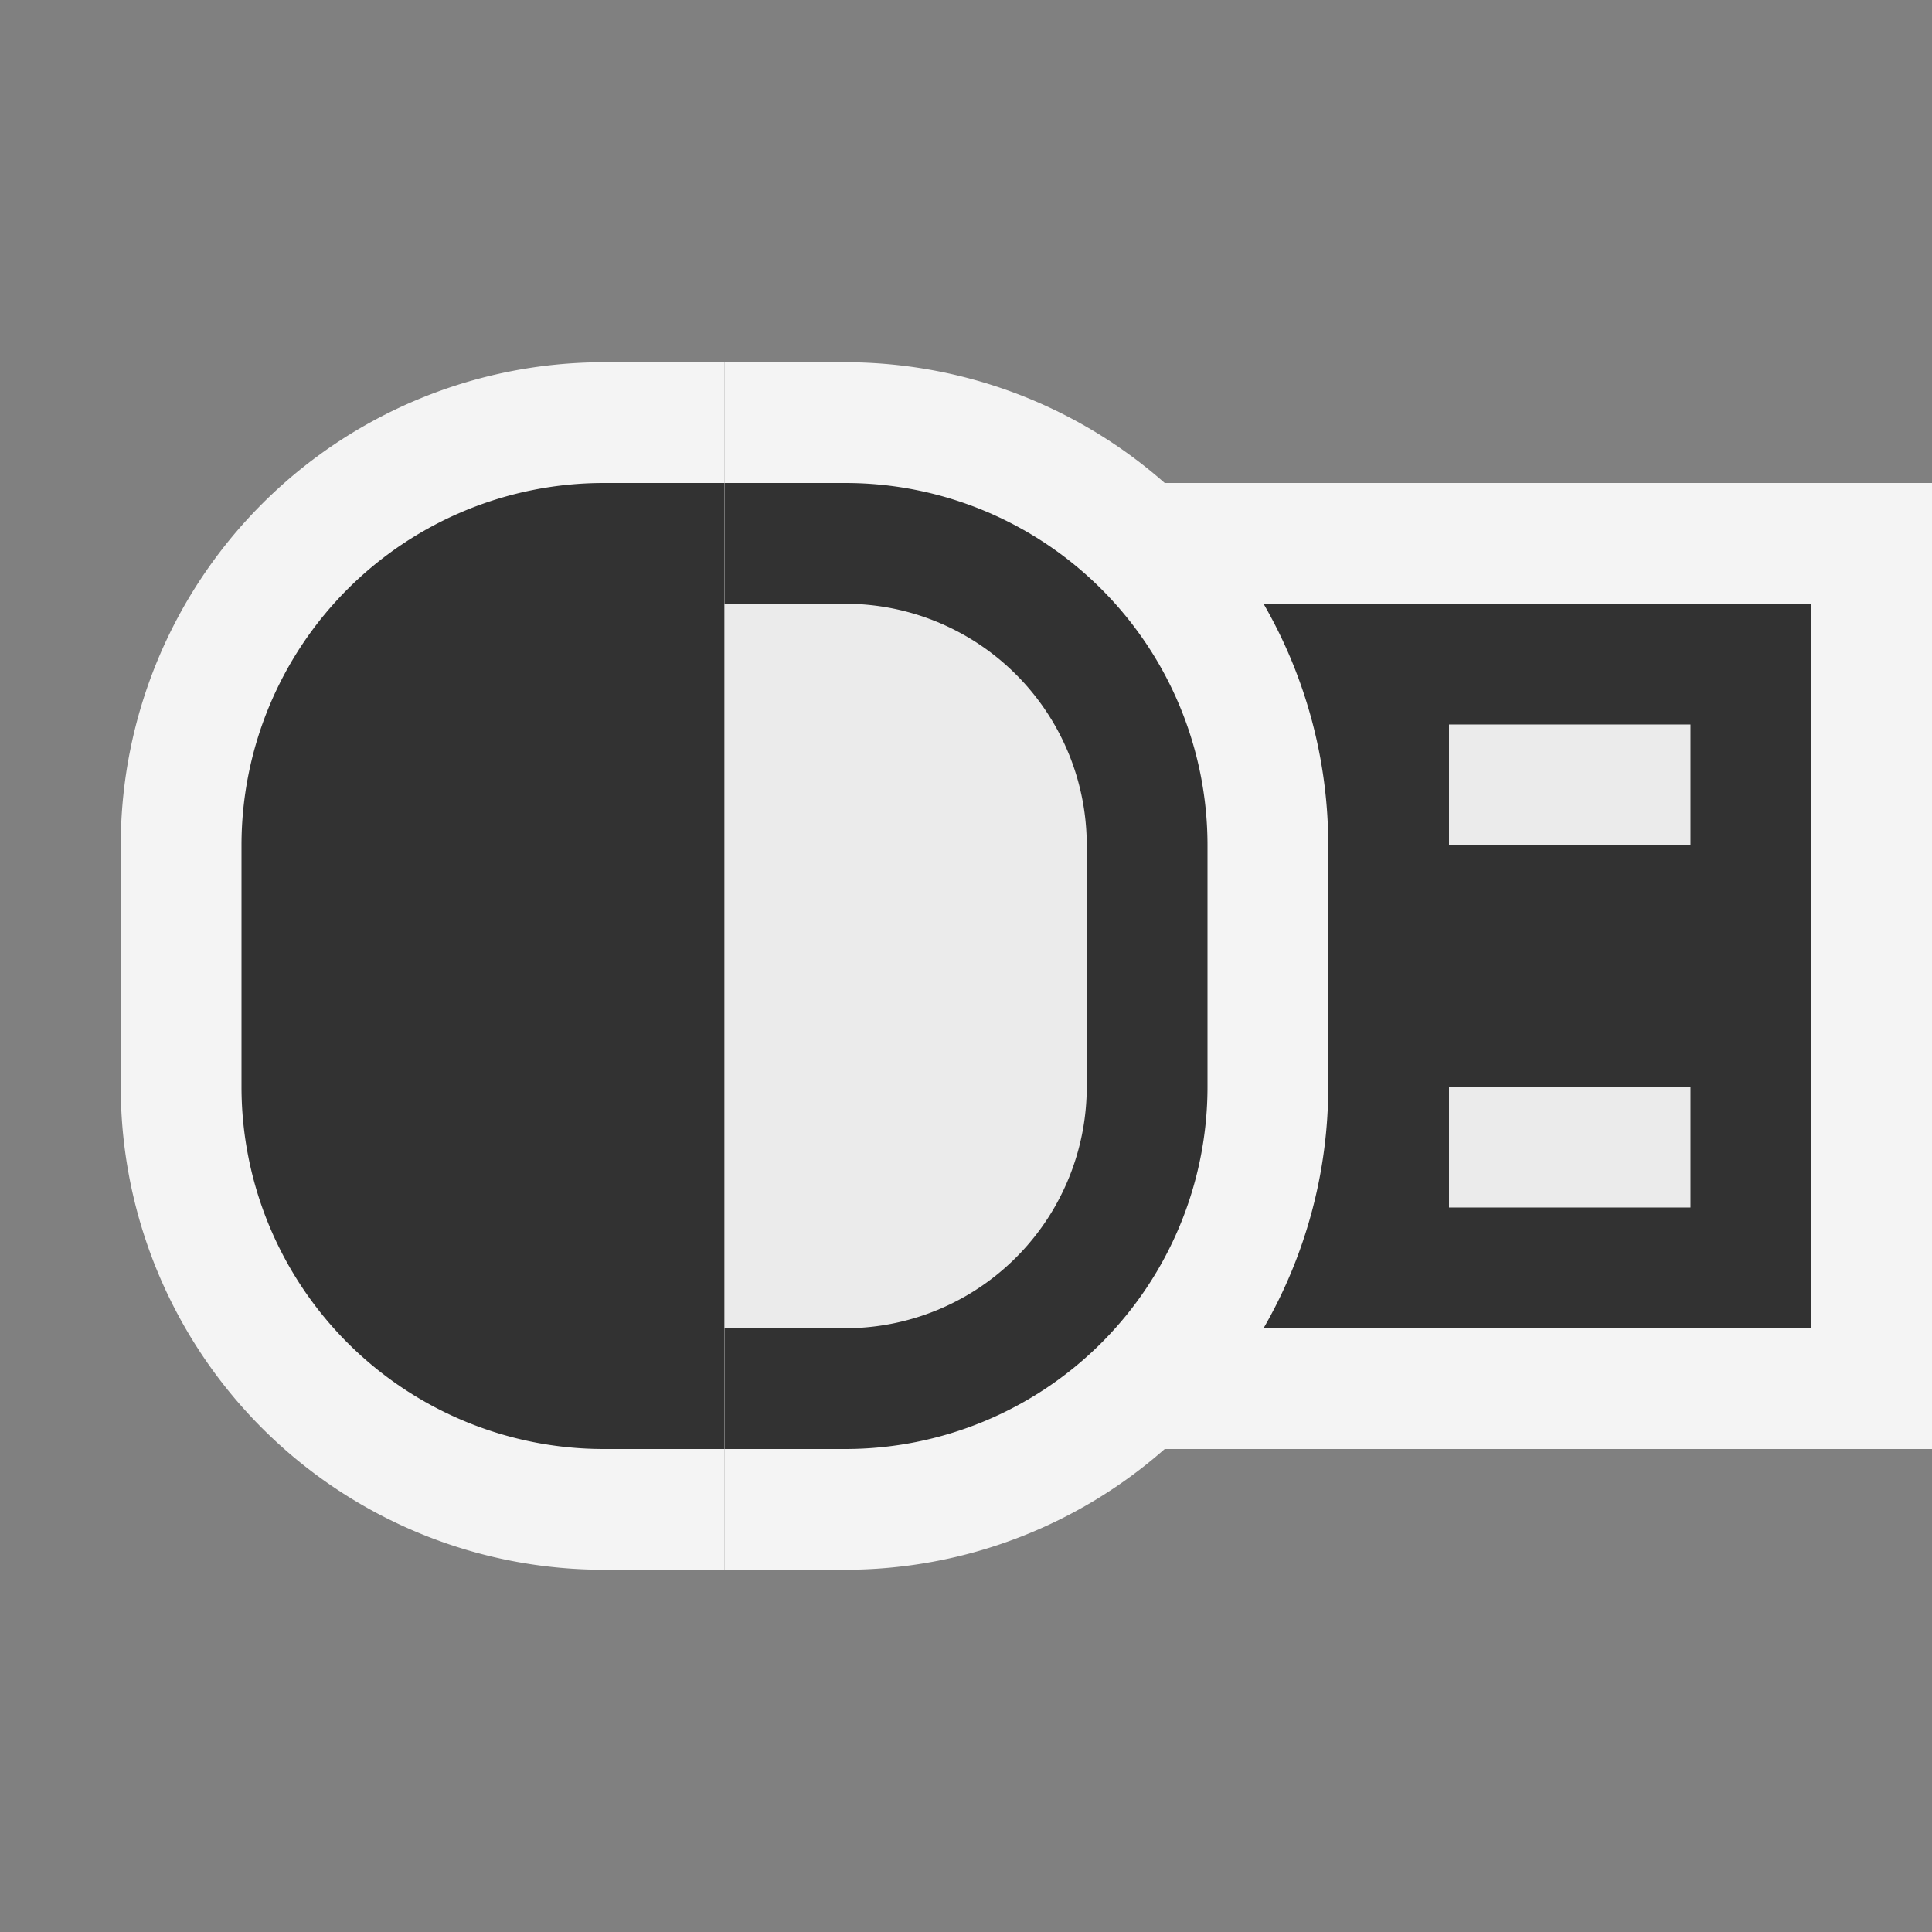 <svg xmlns="http://www.w3.org/2000/svg" width="16" height="16">
  <rect width="100%" height="100%" fill="#808080" stroke="none"/>
  <path fill="#f4f4f4" d="M8 4H16V12H8z"/>
  <path fill="#323232" d="M8 5H15V11H8z"/>
  <path fill="#ebebeb" d="M12 6H14V7H12zM12 9H14V10H12z"/>
  <g>
    <path d="M6,3H5A4,4,0,0,0,1,7V9a4,4,0,0,0,4,4H6Z" fill="#f4f4f4"/>
    <path d="M6,4H5A3,3,0,0,0,2,7V9a3,3,0,0,0,3,3H6Z" fill="#323232"/>
    <path d="M6,5H5A2,2,0,0,0,3,7V9a2,2,0,0,0,2,2H6Z" fill="#323232"/>
  </g>
  <g>
    <path d="M6,3H7a4,4,0,0,1,4,4V9a4,4,0,0,1-4,4H6Z" fill="#f4f4f4"/>
    <path d="M6,4H7a3,3,0,0,1,3,3V9a3,3,0,0,1-3,3H6Z" fill="#323232"/>
    <path d="M6,5H7A2,2,0,0,1,9,7V9a2,2,0,0,1-2,2H6Z" fill="#ebebeb"/>
  </g>
</svg>
